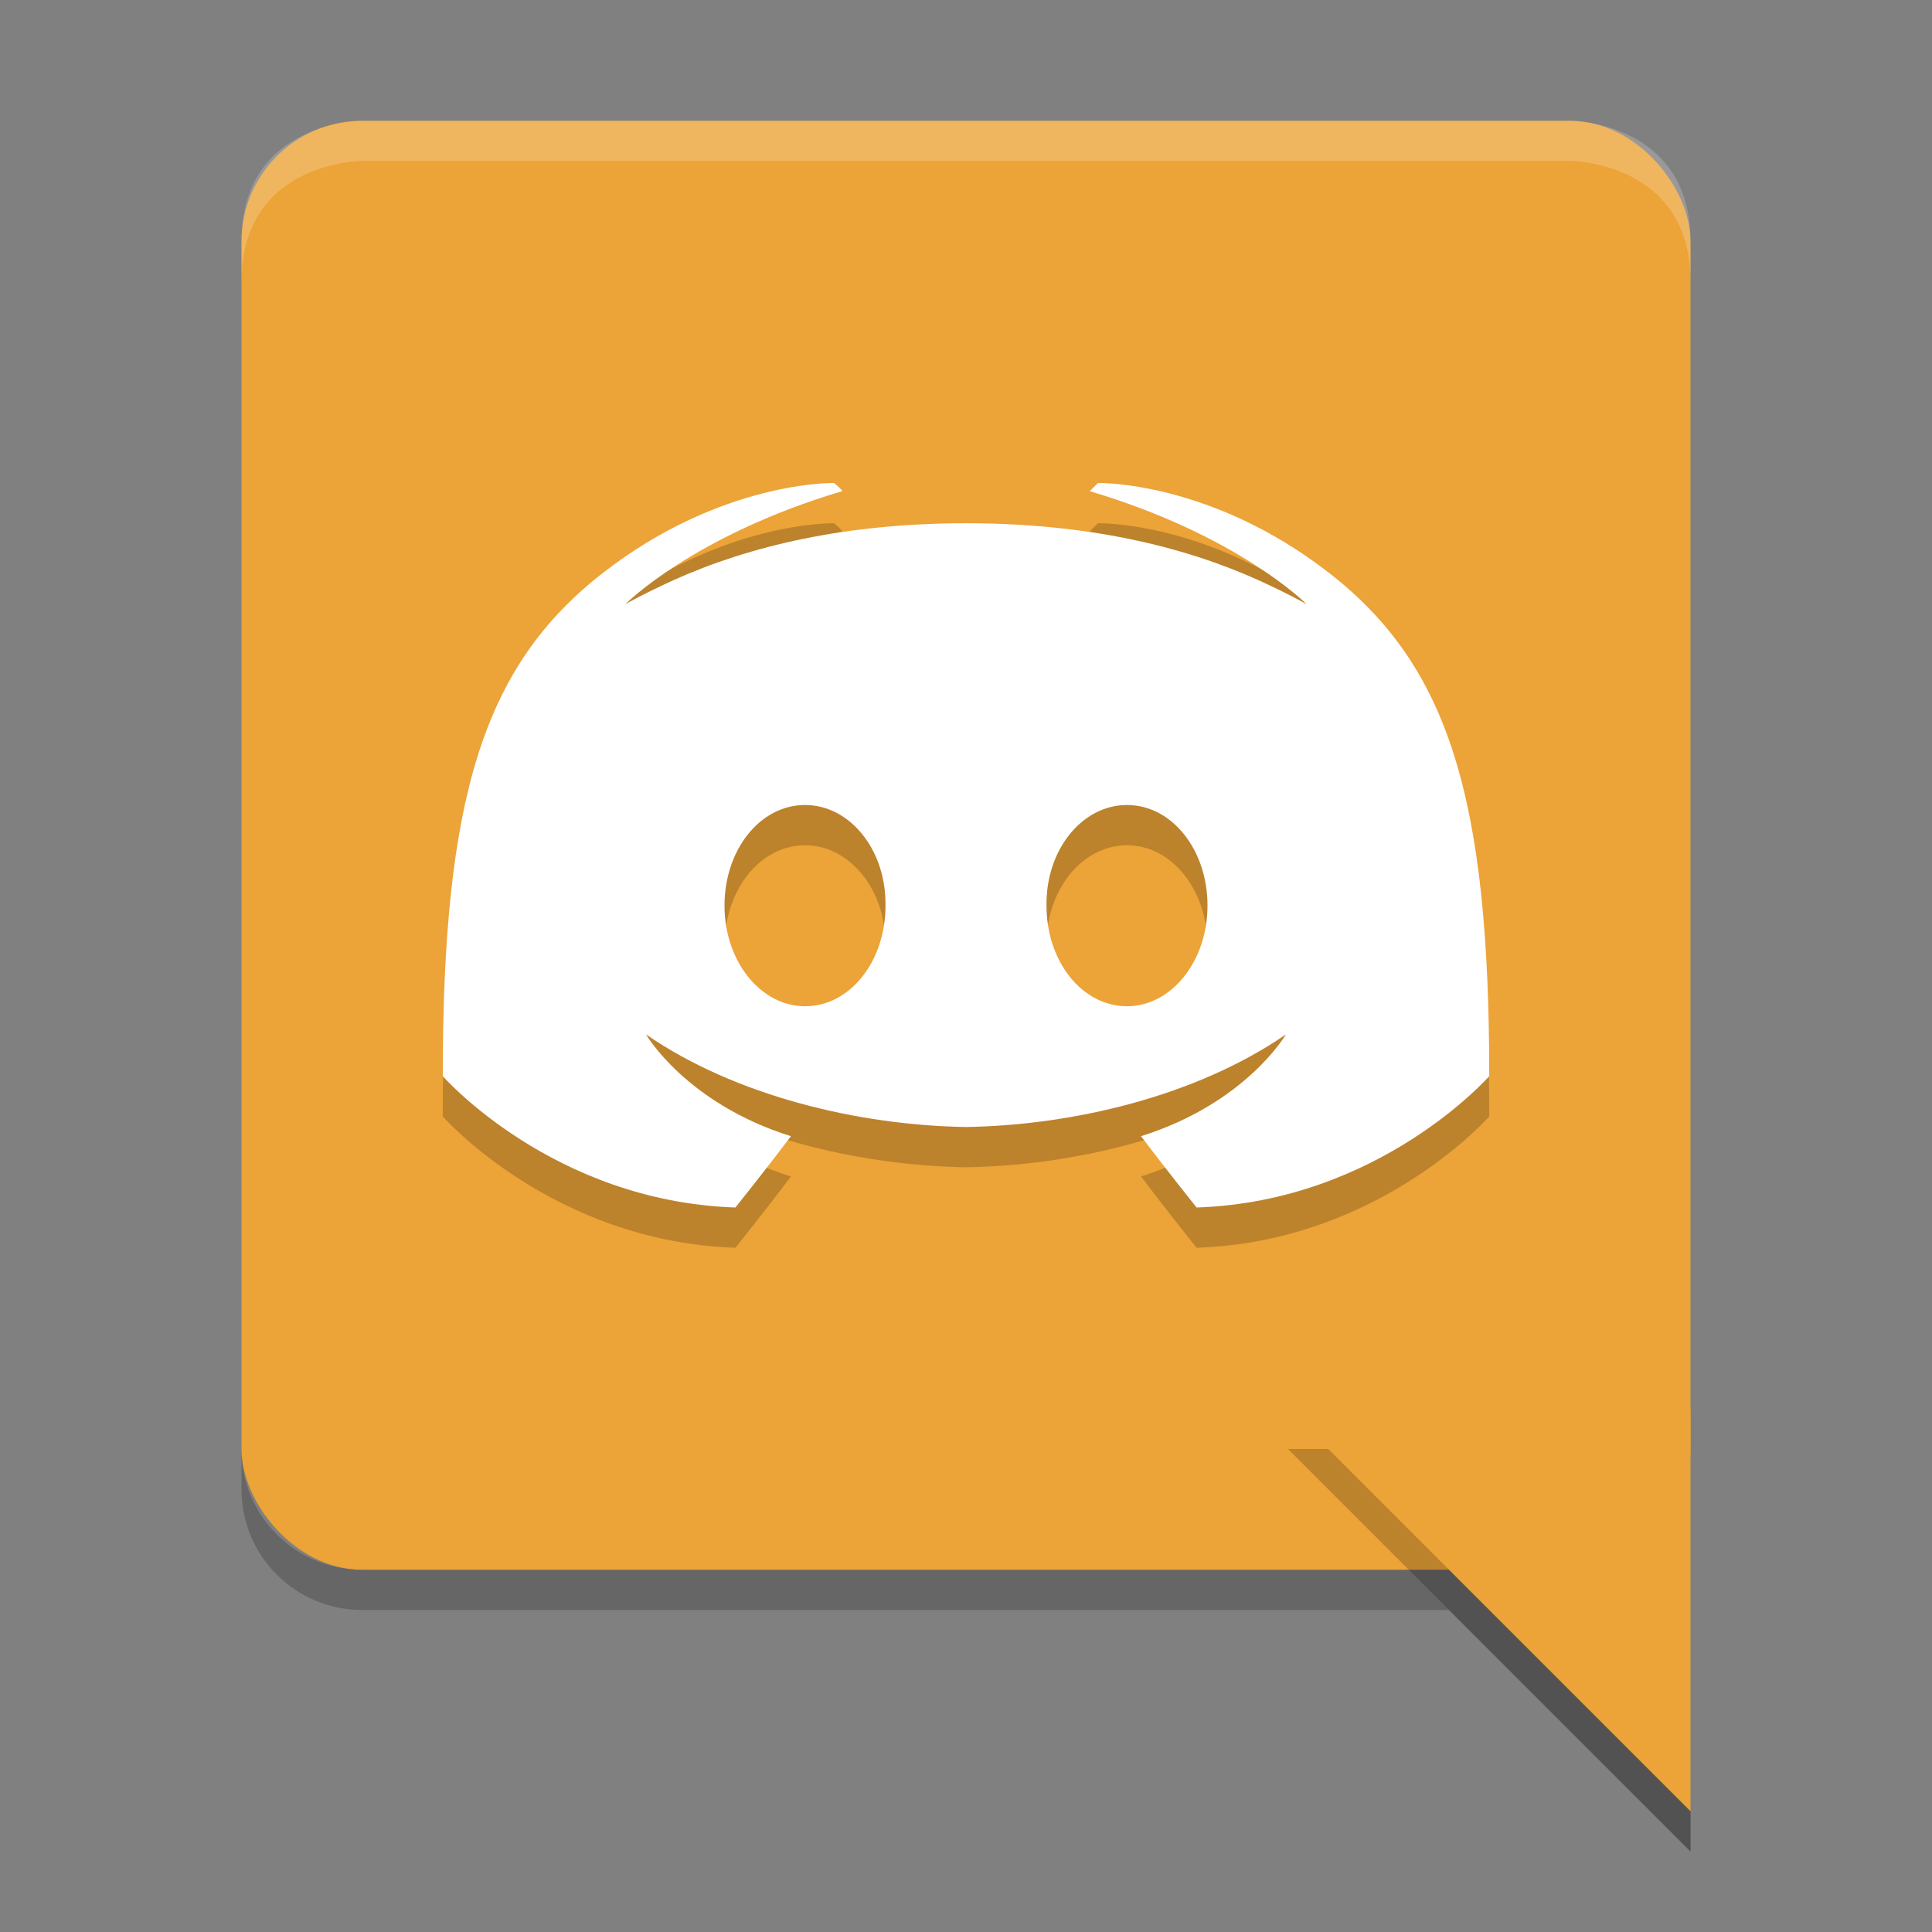 <svg xmlns="http://www.w3.org/2000/svg" width="48" height="48" version="1.1">
 <rect width="100%" height="100%" fill="#808080" stroke="none"/>
 <rect style="fill:#eca337" width="36" height="36" x="6" y="3" rx="3" ry="3"/>
 <path style="opacity:0.2" d="m 6,36 v 1 c 0,1.662 1.338,3 3,3 h 27 l 6,6 V 45 L 36,39 H 9 C 7.338,39 6,37.662 6,36 Z"/>
 <path style="fill:#eca337;fill-rule:evenodd" d="M 42,45 32,35 h 10 z"/>
 <path style="opacity:0.2" d="m 20.721,13 c 0,0 -2.798,-0.064 -5.76,2.248 C 12,17.56 11,20.844 11,27.736 c 0,0 2.726,3.112 7.271,3.264 0,0 0.762,-0.95 1.379,-1.771 -2.612,-0.821 -3.6,-2.529 -3.6,-2.529 C 18.288,28.241 21.36,28.959 24,29 c 2.64,-0.041 5.712,-0.759 7.949,-2.301 0,0 -0.988,1.708 -3.6,2.529 C 28.967,30.05 29.729,31 29.729,31 34.274,30.849 37,27.736 37,27.736 37,20.844 36,17.56 33.039,15.248 30.078,12.936 27.279,13 27.279,13 l -0.205,0.203 c 3.702,1.102 5.389,2.809 5.389,2.809 0,0 -0.452,-0.26 -1.213,-0.605 C 29.383,14.568 27,14 24,14 c -3,0 -5.383,0.568 -7.25,1.406 -0.761,0.346 -1.213,0.605 -1.213,0.605 0,0 1.687,-1.707 5.389,-2.809 C 20.879,13.119 20.721,13 20.721,13 Z M 20,21 c 1.117,0 2.019,1.114 2,2.5 0,1.387 -0.882,2.5 -2,2.5 -1.098,0 -2,-1.113 -2,-2.5 0,-1.386 0.882,-2.5 2,-2.5 z m 8,0 c 1.118,0 2,1.114 2,2.5 0,1.387 -0.902,2.5 -2,2.5 -1.118,0 -2,-1.113 -2,-2.5 -0.019,-1.386 0.882,-2.5 2,-2.5 z"/>
 <path style="fill:#ffffff" d="m 20.721,12 c 0,0 -2.798,-0.064 -5.76,2.248 C 12,16.56 11,19.844 11,26.736 c 0,0 2.726,3.112 7.271,3.264 0,0 0.762,-0.95 1.379,-1.771 -2.612,-0.821 -3.6,-2.529 -3.6,-2.529 C 18.288,27.241 21.36,27.959 24,28 c 2.64,-0.041 5.712,-0.759 7.949,-2.301 0,0 -0.988,1.708 -3.6,2.529 C 28.967,29.05 29.729,30 29.729,30 34.274,29.849 37,26.736 37,26.736 37,19.844 36,16.56 33.039,14.248 30.078,11.936 27.279,12 27.279,12 l -0.205,0.203 c 3.702,1.102 5.389,2.809 5.389,2.809 0,0 -0.452,-0.26 -1.213,-0.605 C 29.383,13.568 27,13 24,13 c -3,0 -5.383,0.568 -7.25,1.406 -0.761,0.346 -1.213,0.605 -1.213,0.605 0,0 1.687,-1.707 5.389,-2.809 C 20.879,12.119 20.721,12 20.721,12 Z M 20,20 c 1.117,0 2.019,1.114 2,2.5 0,1.387 -0.882,2.5 -2,2.5 -1.098,0 -2,-1.113 -2,-2.5 0,-1.386 0.882,-2.5 2,-2.5 z m 8,0 c 1.118,0 2,1.114 2,2.5 0,1.387 -0.902,2.5 -2,2.5 -1.118,0 -2,-1.113 -2,-2.5 -0.019,-1.386 0.882,-2.5 2,-2.5 z"/>
 <path style="opacity:0.2;fill:#ffffff" d="M 9,3 C 9,3 6,3 6,6 V 7 C 6,4 9,4 9,4 h 30 c 0,0 3,0 3,3 V 6 C 42,3 39,3 39,3 Z"/>
 <path style="opacity:0.2;fill-rule:evenodd" d="M 32,36 42,46 V 45 L 33,36 Z"/>
</svg>
